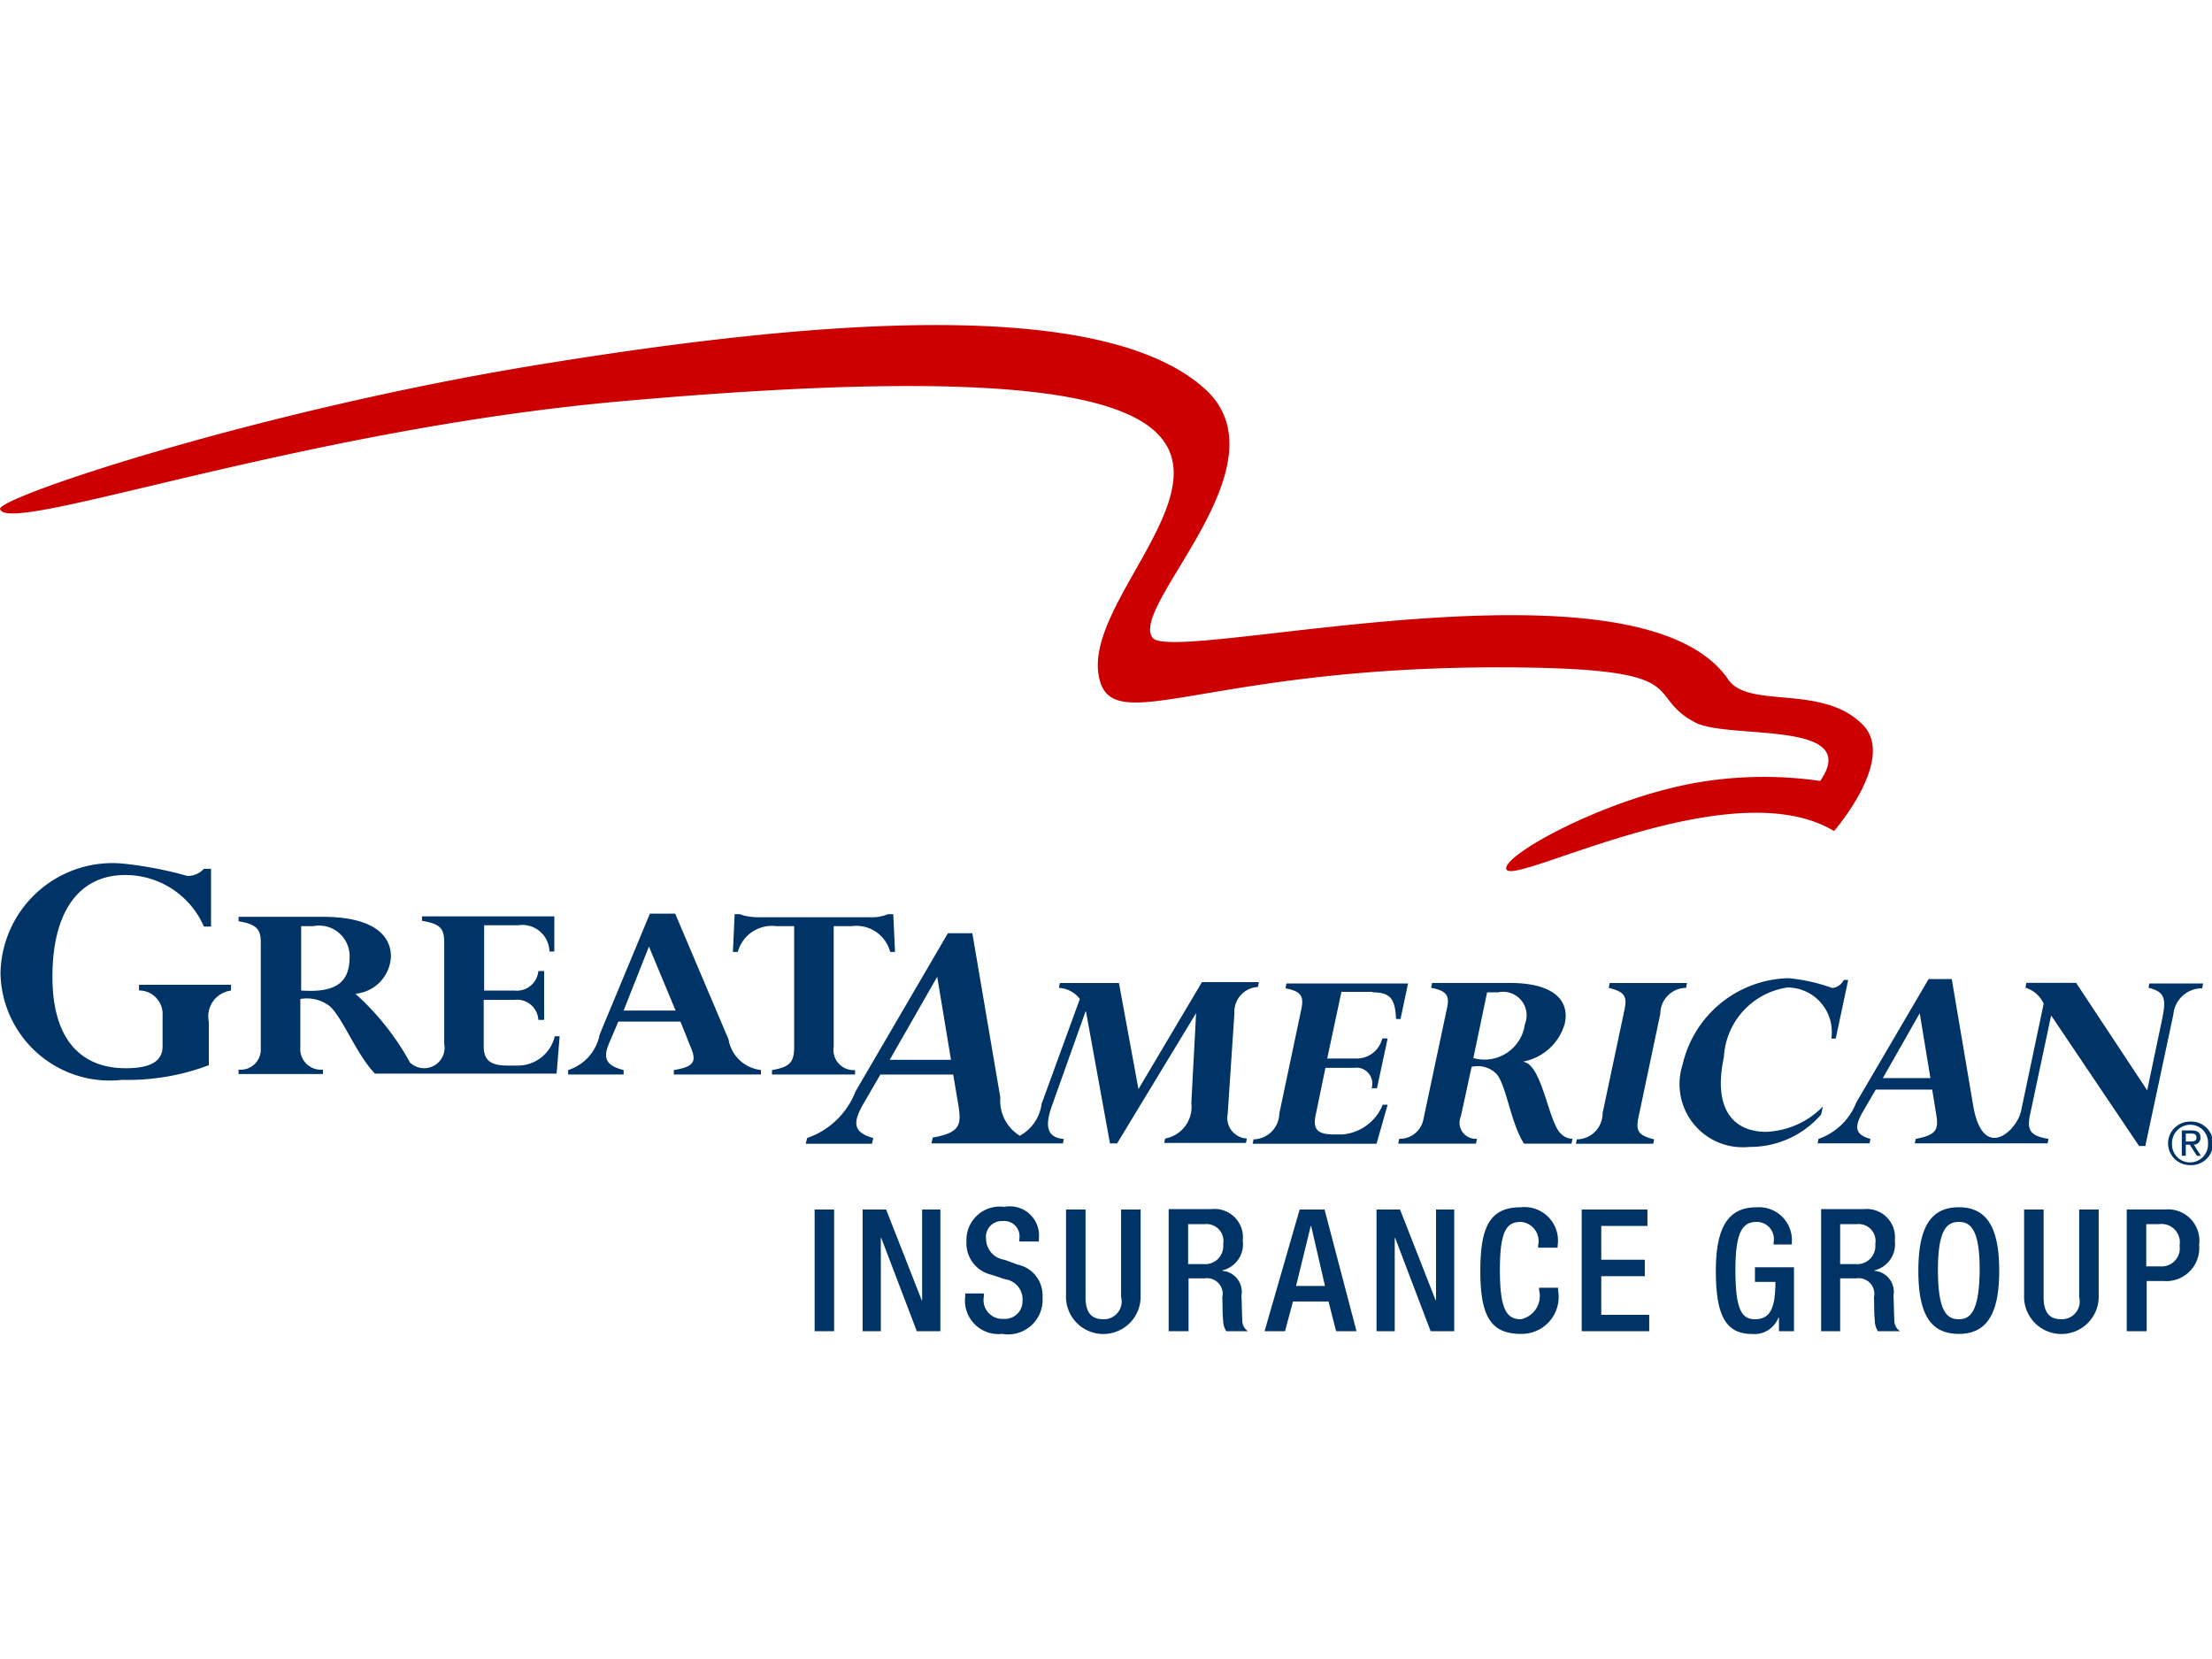 <svg id="Capa_1" data-name="Capa 1" xmlns="http://www.w3.org/2000/svg" viewBox="0 0 40 30"><defs><style>.cls-1{fill:#c00;}.cls-2{fill:#036;}</style></defs><title>asegurdoras</title><path class="cls-1" d="M27.245,15.727c0.177,0.273,4.072-1.815,5.92-.699,0,0,1.132-1.301.522-1.92-0.731-.747-2.064-0.281-2.434-0.819-1.63-2.401-10.024-.265-10.409-0.755-0.442-.57,2.458-3.124.948-4.498-1.92-1.743-7.406-1.197-12.048-.442C4.659,7.422-.056,8.997.001,9.206,0.137,9.695,5.414,7.768,11.261,7.254c15.389-1.365,8.273,2.715,8.602,4.932,0.193,1.277,1.944-.225,7.871-0.112,2.9,0.056,2.008.506,2.916,0.988,0.594,0.321,3.036-.056,2.265,1.06a7.117,7.117,0,0,0-2.329.048c-1.679.321-3.486,1.341-3.341,1.558"/><path class="cls-2" d="M38.466,24.073h0.353V23.165h0.305a0.597,0.597,0,0,0,.643-0.651,0.567,0.567,0,0,0-.61-0.643H38.458v2.201h0.008Zm0.345-1.936h0.225a0.332,0.332,0,0,1,.378.386,0.328,0.328,0,0,1-.354.377H38.811V22.137Zm-2.209-.265v1.55a0.675,0.675,0,1,0,1.349,0V21.872h-0.353v1.582a0.322,0.322,0,0,1-.322.402c-0.217,0-.321-0.121-0.321-0.402V21.872H36.602Zm-1.181,1.984c-0.209,0-.377-0.129-0.377-0.892,0-.739.169-0.868,0.377-0.868s0.378,0.128.378,0.868c-0.008.755-.169,0.892-0.378,0.892m0,0.265c0.506,0,.731-0.361.731-1.141,0-.787-0.225-1.149-0.731-1.149-0.506,0-.731.361-0.731,1.149,0,0.779.217,1.141,0.731,1.141m-2.145-1.269V22.137h0.297a0.306,0.306,0,0,1,.338.361,0.328,0.328,0,0,1-.354.361H33.277v-0.008Zm-0.353,1.221h0.353V23.117h0.289a0.284,0.284,0,0,1,.322.345c0.008,0.16,0,.281.016,0.418a0.366,0.366,0,0,0,.056.193h0.402a0.225,0.225,0,0,1-.105-0.193c-0.008-.137-0.008-0.305-0.016-0.45a0.382,0.382,0,0,0-.345-0.45v-0.008a0.485,0.485,0,0,0,.369-0.538,0.511,0.511,0,0,0-.554-0.57H32.932v2.209h-0.008Zm-0.747,0h0.265V22.916H31.735v0.265h0.37c0,0.482-.097.675-0.37,0.675-0.241,0-.353-0.177-0.353-0.892,0-.707.137-0.868,0.386-0.868a0.309,0.309,0,0,1,.305.361v0.048h0.329V22.466a0.595,0.595,0,0,0-.643-0.634c-0.506,0-.731.361-0.731,1.149,0,0.787.169,1.141,0.651,1.141a0.466,0.466,0,0,0,.482-0.297h0.008v0.249h0.008Zm-3.566,0h1.213V23.776H28.956V23.077h0.787V22.78H28.956V22.169h0.835V21.872H28.602v2.201h0.008Zm-0.779-.787v0.04a0.43,0.43,0,0,1-.33.53c-0.257,0-.378-0.177-0.378-0.892,0-.707.121-0.868,0.378-0.868a0.348,0.348,0,0,1,.313.426v0.04h0.353v-0.04a0.606,0.606,0,0,0-.667-0.691c-0.562,0-.731.361-0.731,1.149,0,0.787.169,1.141,0.731,1.141a0.668,0.668,0,0,0,.675-0.787V23.286h-0.345Zm-2.94.787H25.221V22.386h0.008l0.642,1.687h0.426V21.872h-0.329v1.639H25.96L25.317,21.872H24.892v2.201Zm-2.024,0h0.37l0.144-.538h0.643L24.161,24.073h0.369L23.952,21.872H23.502Zm0.57-.819,0.265-1.084h0.008L23.96,23.254H23.438Zm-1.952-.402V22.137h0.297a0.306,0.306,0,0,1,.337.361,0.327,0.327,0,0,1-.353.361H21.486v-0.008Zm-0.345,1.221h0.353V23.117h0.289a0.284,0.284,0,0,1,.321.345c0.008,0.16,0,.281.016,0.418a0.366,0.366,0,0,0,.056.193h0.394a0.225,0.225,0,0,1-.104-0.193c-0.008-.137-0.008-0.305-0.016-0.45a0.382,0.382,0,0,0-.345-0.45v-0.008a0.485,0.485,0,0,0,.369-0.538,0.513,0.513,0,0,0-.562-0.57H21.133v2.209h0.008ZM19.277,21.872v1.55a0.675,0.675,0,1,0,1.349,0V21.872H20.273v1.582a0.321,0.321,0,0,1-.321.402c-0.217,0-.322-0.121-0.322-0.402V21.872H19.277ZM17.454,23.39v0.056a0.605,0.605,0,0,0,.667.675,0.625,0.625,0,0,0,.731-0.667,0.566,0.566,0,0,0-.45-0.586l-0.241-.088a0.385,0.385,0,0,1-.33-0.378,0.285,0.285,0,0,1,.297-0.321,0.277,0.277,0,0,1,.305.321v0.048h0.353V22.402a0.528,0.528,0,0,0-.626-0.578,0.603,0.603,0,0,0-.683.626,0.582,0.582,0,0,0,.458.603L18.177,23.133a0.366,0.366,0,0,1,.313.394,0.316,0.316,0,0,1-.337.322,0.34,0.34,0,0,1-.362-0.402V23.39h-0.337Zm-1.855.683H15.928V22.386h0.008l0.643,1.687h0.426V21.872H16.675v1.639H16.667L16.024,21.872H15.599v2.201Zm-0.868,0h0.353V21.872H14.731v2.201ZM3.776,19.262a4.136,4.136,0,0,1-1.566.265,1.977,1.977,0,0,1-2.201-1.928,2.027,2.027,0,0,1,2.201-1.984A6.951,6.951,0,0,1,3.39,15.84a0.396,0.396,0,0,0,.297-0.129H3.816v1.044H3.687a1.548,1.548,0,0,0-1.422-.932c-0.851,0-1.317.683-1.317,1.839,0,1.189.562,1.655,1.325,1.655,0.378,0,.667-0.088.667-0.394v-0.554a0.426,0.426,0,0,0-.426-0.458V17.808H4.177v0.105a0.47,0.47,0,0,0-.401.562V19.262h0ZM11.735,17.117l-0.458,1.157h0.94Zm0.57,1.357H11.181l-0.161.378c-0.113.265-.088,0.41,0.257,0.498V19.43H10.274V19.35a0.84,0.84,0,0,0,.57-0.643l0.908-2.185h0.458l0.964,2.273a0.668,0.668,0,0,0,.586.554V19.43H12.185V19.35c0.393-.064.41-0.169,0.297-0.434Zm1.655,0.956V19.35c0.337-.056.401-0.153,0.401-0.426V16.748H14.041a0.639,0.639,0,0,0-.699.466H13.253l0.032-.683h0.096a0.633,0.633,0,0,0,.145.04,1.318,1.318,0,0,0,.168.016H15.743a0.753,0.753,0,0,0,.314-0.056h0.096l0.032,0.683H16.097a0.632,0.632,0,0,0-.699-0.466H15.076v2.177a0.366,0.366,0,0,0,.386.426V19.43H13.96ZM5.446,17.912V16.748H5.663a0.552,0.552,0,0,1,.659.562c0,0.474-.273.643-0.876,0.602m4.618,1.518,0.056-.691h-0.088a0.687,0.687,0,0,1-.667.53H9.181c-0.313,0-.434-0.097-0.434-0.353V18.081H9.301a0.385,0.385,0,0,1,.434.362H9.84V17.559H9.735a0.39,0.39,0,0,1-.434.353H8.755V16.732H9.366a0.492,0.492,0,0,1,.57.474h0.088V16.571H7.631v0.08c0.338,0.056.402,0.145,0.402,0.394V18.876a0.37,0.37,0,0,1-.619.338,4.717,4.717,0,0,0-.98-1.237v-0.008a0.704,0.704,0,0,0,.635-0.675c0-.402-0.354-0.715-1.229-0.715H4.314v0.08c0.337,0.056.402,0.153,0.402,0.386v1.928a0.364,0.364,0,0,1-.402.369V19.422H5.84V19.342a0.373,0.373,0,0,1-.409-0.402V18.065a0.678,0.678,0,0,1,.53.128c0.241,0.217.474,0.859,0.819,1.221h3.285v0.016Zm29.462,1.068h0.096c0.048,0,.097.008,0.097,0.072,0,0.072-.056.072-0.121,0.072H39.526V20.498h0Zm-0.072.402h0.072V20.699h0.072l0.129,0.201H39.799l-0.128-.201a0.12,0.12,0,0,0,.12-0.129c0-.088-0.048-0.128-0.16-0.128H39.454v0.458h0Zm-0.249-.225a0.396,0.396,0,0,0,.401.394,0.394,0.394,0,1,0,0-.787,0.396,0.396,0,0,0-.401.394m0.072,0a0.333,0.333,0,0,1,.329-0.337,0.321,0.321,0,0,1,.322.337,0.326,0.326,0,1,1-.651,0m-14.458-2.731c0.322,0,.41.113,0.426,0.482H25.326l0.136-.643h-2.2l-0.016.088c0.297,0.056.337,0.152,0.281,0.401l-0.393,1.864a0.476,0.476,0,0,1-.466.466l-0.016.08H24.892l0.201-.707H25.004a0.862,0.862,0,0,1-.723.538H24.113c-0.289,0-.377-0.096-0.321-0.353L23.968,19.31h0.514a0.288,0.288,0,0,1,.321.369h0.097l0.193-.9H24.996a0.476,0.476,0,0,1-.482.362H24l0.257-1.205h0.562v0.008Zm5.687-.169H29.108l-0.016.088c0.289,0.072.337,0.152,0.281,0.409L28.98,20.129a0.469,0.469,0,0,1-.466.474l-0.016.08h1.398l0.016-.08c-0.289-.072-0.337-0.152-0.281-0.409L30.024,18.33A0.469,0.469,0,0,1,30.49,17.864Zm2.458,2.233a1.513,1.513,0,0,1-1.028.458c-0.554,0-.972-0.369-0.763-1.349a1.347,1.347,0,0,1,1.148-1.261,0.804,0.804,0,0,1,.795.924h0.08l0.225-1.06H33.341a0.26,0.26,0,0,1-.209.145,3.197,3.197,0,0,0-.787-0.177A2.012,2.012,0,0,0,30.426,19.254a1.142,1.142,0,0,0,1.205,1.486,1.699,1.699,0,0,0,1.301-.586Z"/><path class="cls-2" d="M16.089,19.165l0.859-1.502,0.249,1.502H16.089Zm4.498,0.53-0.353-1.919H19.165l-0.016.088a0.509,0.509,0,0,1,.378.201L18.836,19.96a0.773,0.773,0,0,1-.394.578,0.742,0.742,0,0,1-.353-0.691L17.583,16.876h-0.442l-1.67,2.86a1.44,1.44,0,0,1-.876.843l-0.024.104h1.197l0.024-.104c-0.386-.104-0.37-0.297-0.161-0.65l0.289-.498h1.317l0.096,0.57c0.056,0.353.016,0.482-.466,0.57l-0.024.105H19.221l0.016-.08c-0.321-.024-0.337-0.257-0.217-0.594l0.61-1.711h0.008l0.434,2.385h0.129l1.446-2.385h-0.016l-0.088,1.654a0.581,0.581,0,0,1-.474.643l-0.016.08h1.478l0.016-.08a0.374,0.374,0,0,1-.346-0.45L22.322,18.322a0.448,0.448,0,0,1,.426-0.474l0.016-.088H21.735l-1.149,1.936h0Zm6.056-.562,0.249-1.189H27.092a0.425,0.425,0,0,1,.482.578,0.737,0.737,0,0,1-.932.611m1.558,1.341c-0.209-.265-0.321-1.189-0.634-1.269l-0.024-.008a0.967,0.967,0,0,0,.755-0.691c0.088-.409-0.193-0.731-0.996-0.731H25.896l-0.016.088c0.297,0.056.338,0.152,0.281,0.393l-0.418,1.968a0.435,0.435,0,0,1-.442.369l-0.016.088H26.691l0.016-.088a0.292,0.292,0,0,1-.289-0.409l0.193-.892a0.476,0.476,0,0,1,.458.136c0.177,0.225.249,0.876,0.49,1.253h0.86l0.016-.088a0.302,0.302,0,0,1-.233-0.12m5.847-.98L34.715,18.322l0.193,1.173H34.048Zm4.819-1.719-0.016.088c0.297,0.072.322,0.201,0.249,0.554l-0.273,1.301-1.285-1.944H36.643l-0.016.088a0.528,0.528,0,0,1,.329.289L36.546,20.097c-0.08.353-.675,0.908-0.859-0.072l-0.393-2.321H34.876l-1.309,2.233a1.13,1.13,0,0,1-.683.658l-0.016.08h0.94l0.016-.08c-0.297-.08-0.289-0.233-0.129-0.506l0.225-.386h1.02l0.072,0.442c0.048,0.281.008,0.377-.37,0.45l-0.016.08h2.401l0.016-.08c-0.321-.056-0.401-0.144-0.329-0.458l0.377-1.775,1.59,2.361h0.113L39.301,18.346a0.519,0.519,0,0,1,.522-0.474l0.016-.088h-0.972v-0.008Z"/></svg>